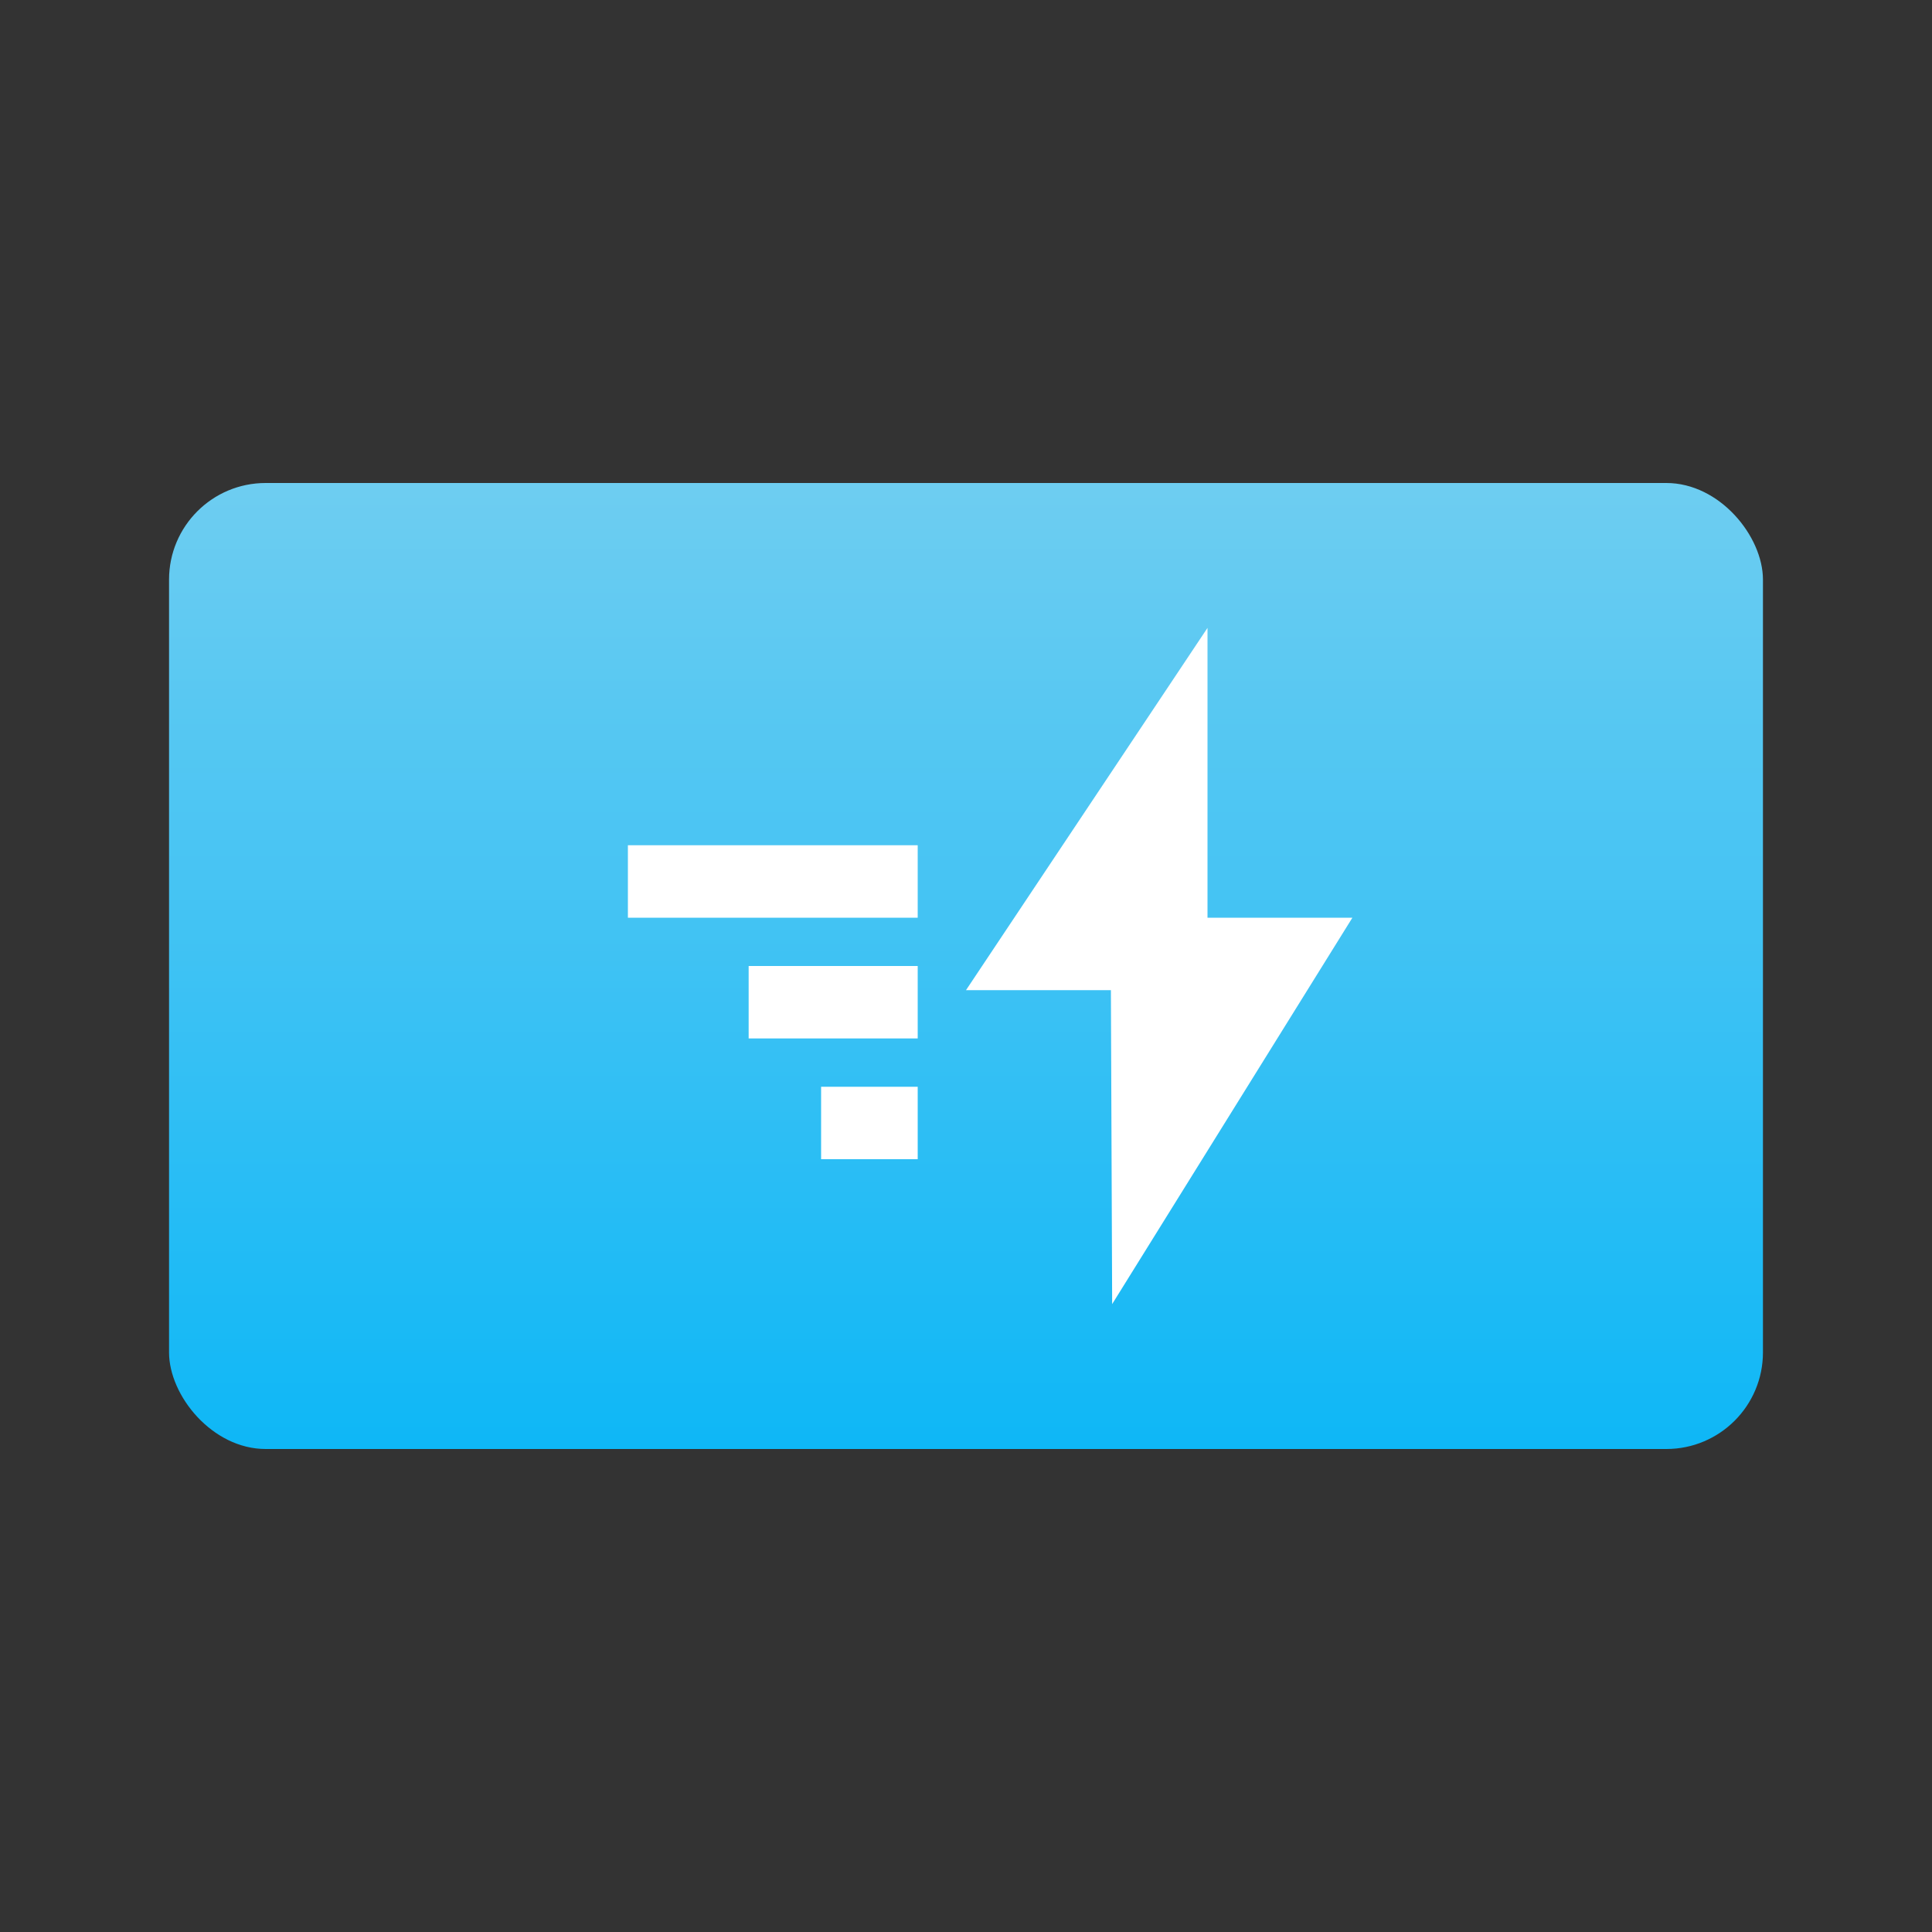 <svg xmlns="http://www.w3.org/2000/svg" xmlns:xlink="http://www.w3.org/1999/xlink" width="80" height="80" viewBox="0 0 80 80">
  <rect x="0" y="0" width="80" height="80" fill="#333333" stroke="none"/>
<defs>
    <style>
      .cls-1 {
        fill: url(#linear-gradient);
      }

      .cls-2 {
        fill: #fff;
        fill-rule: evenodd;
      }
    </style>
    <linearGradient id="linear-gradient" x1="40" y1="60" x2="40" y2="20" gradientUnits="userSpaceOnUse">
      <stop offset="0" stop-color="#0eb7f6"/>
      <stop offset="1" stop-color="#6ecdf1"/>
    </linearGradient>
  </defs>
  <g id="画板_1" data-name="画板 1">
    <g id="组_84" data-name="组 84">
      <rect id="圆角矩形_1725" data-name="圆角矩形 1725" class="cls-1" x="7" y="20" width="66" height="40" rx="4" ry="4"/>
      <path id="矩形_1712_拷贝_2" data-name="矩形 1712 拷贝 2" class="cls-2" d="M46.052,54L46,41H40L50,26V38h6ZM34,45h4v3H34V45Zm-3-5h7v3H31V40Zm-5-5H38v3H26V35Z"/>
    </g>
  </g>
</svg>
